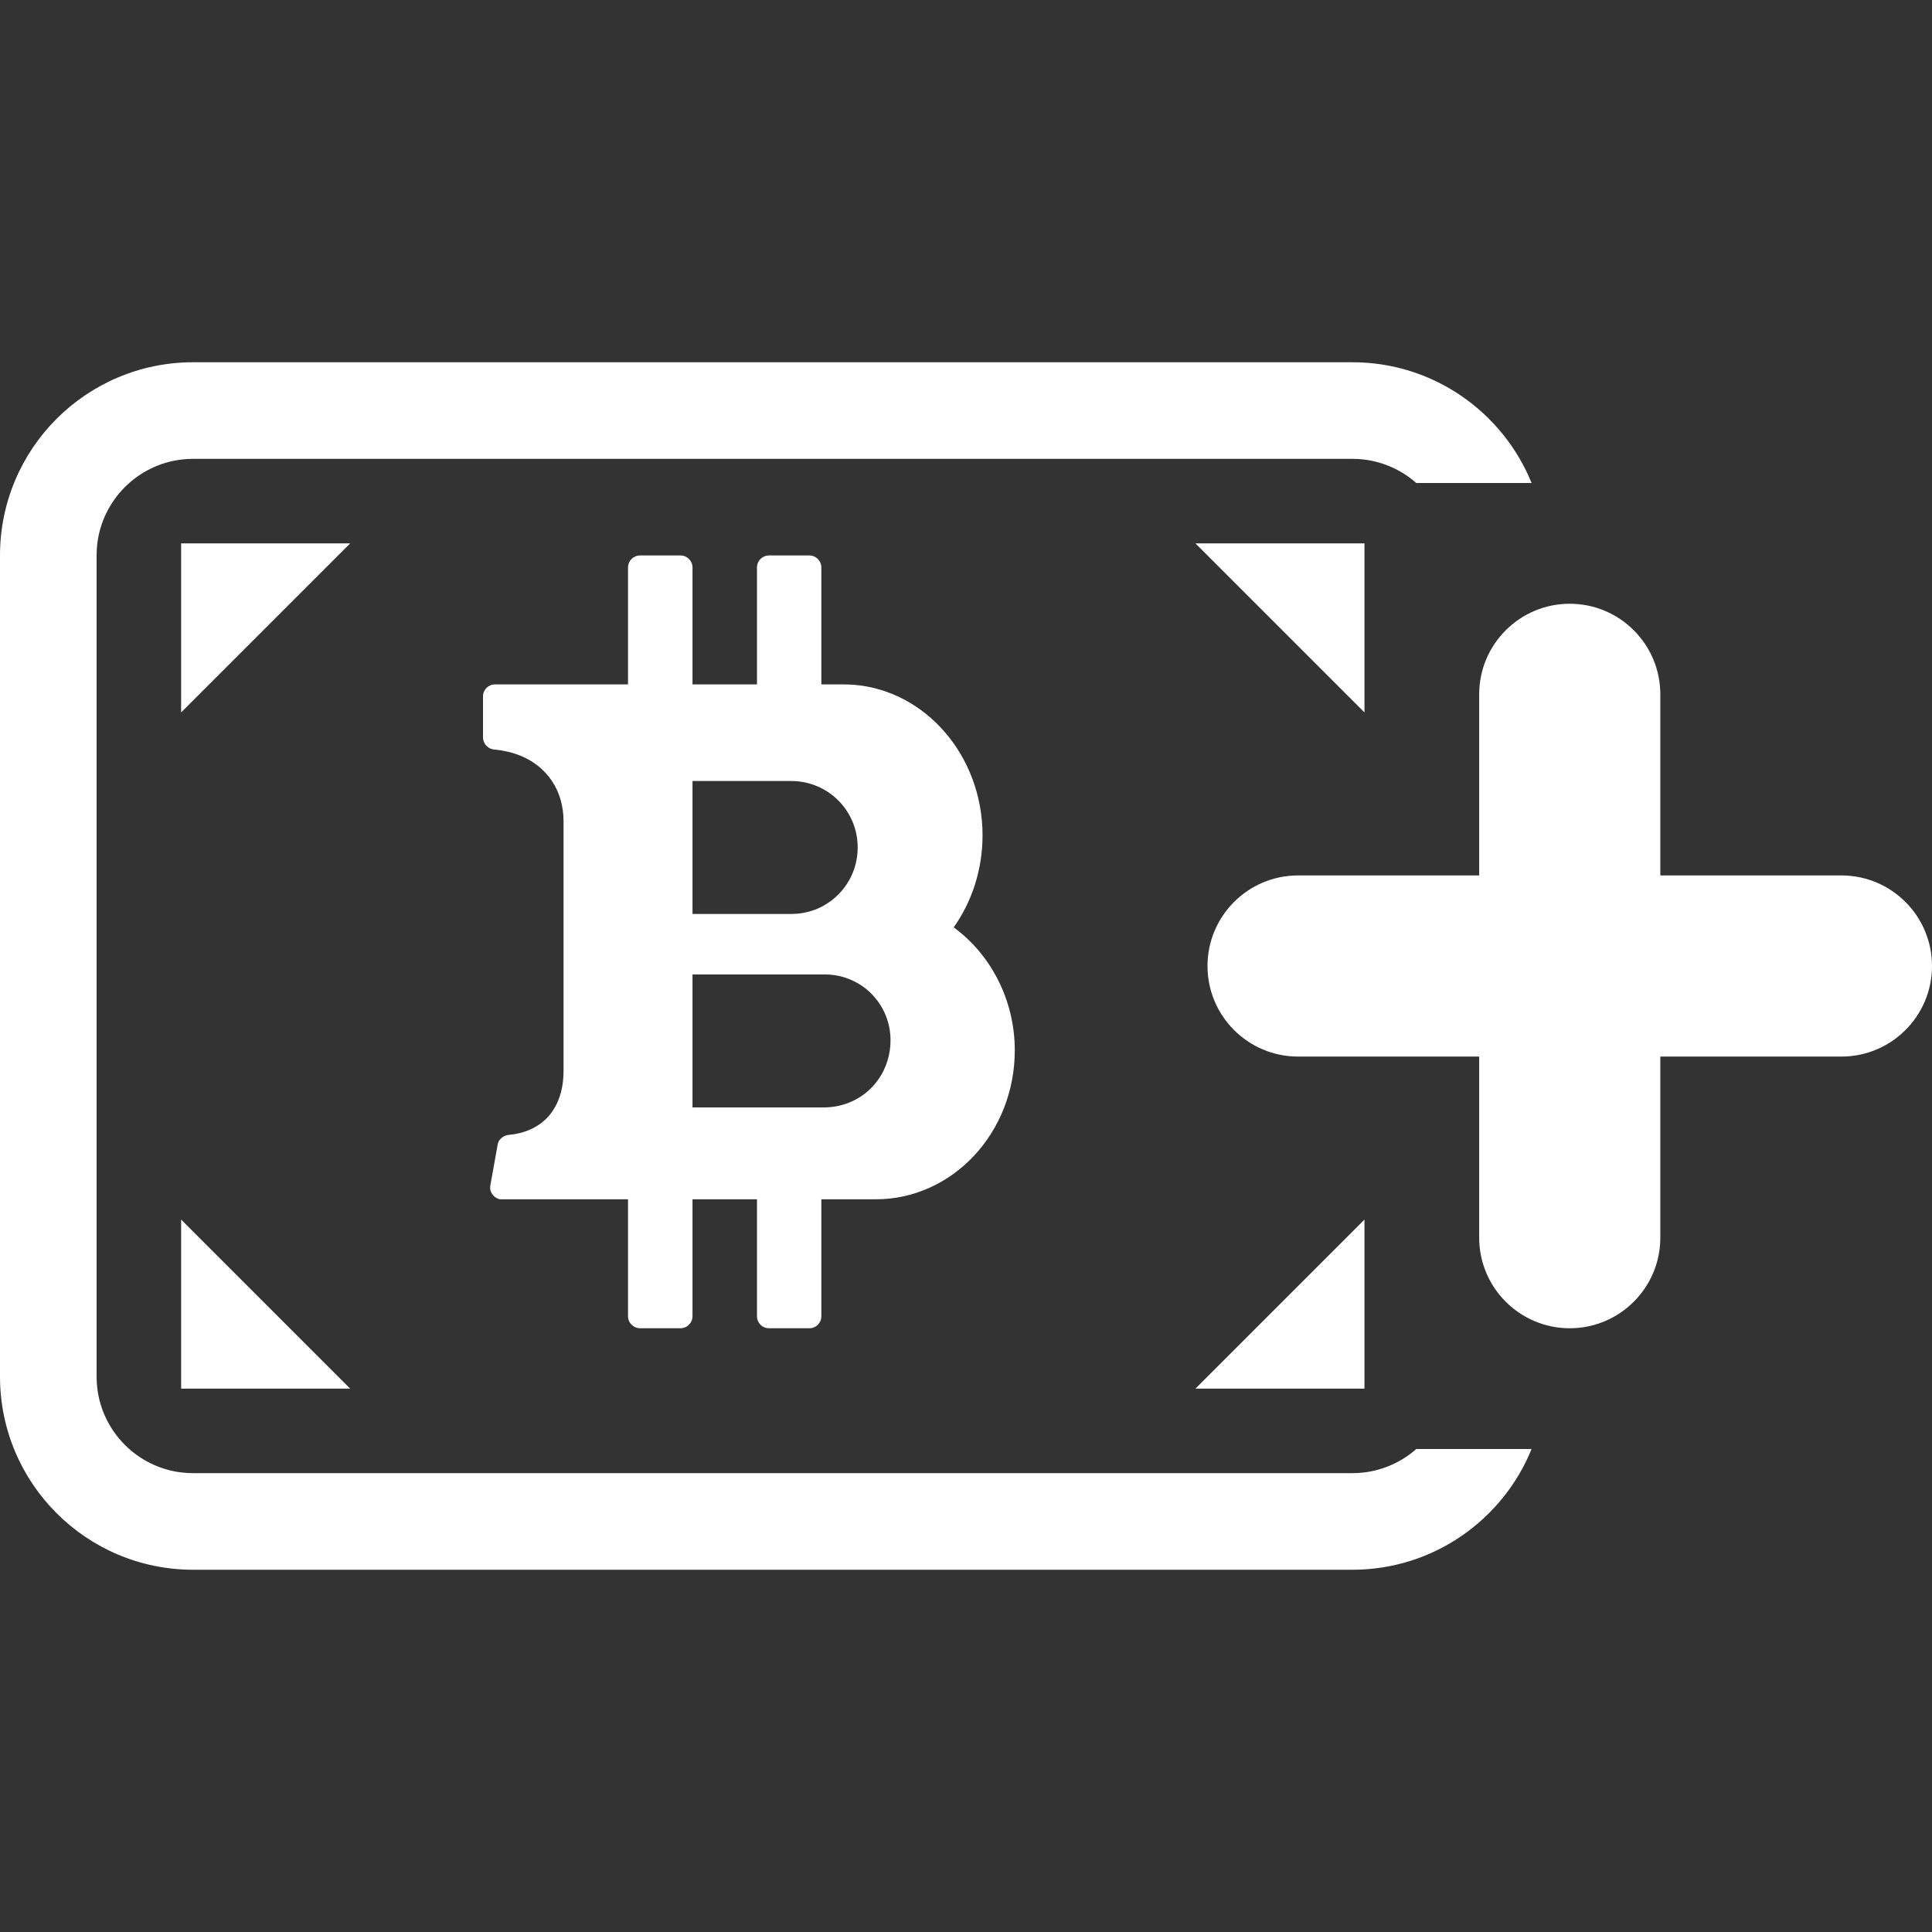 <svg width="16" height="16" viewBox="0 0 16 16" fill="none" xmlns="http://www.w3.org/2000/svg">
<rect x="0" y="0" width="16" height="16" fill="#333333" stroke="none"/>
<path fill-rule="evenodd" clip-rule="evenodd" d="M0.806 4.5C0.802 4.533 0.8 4.566 0.8 4.6V11.4C0.8 11.434 0.802 11.467 0.806 11.5C0.851 11.862 1.138 12.149 1.5 12.194C1.533 12.198 1.566 12.2 1.6 12.2H11.2C11.234 12.2 11.267 12.198 11.3 12.194C11.463 12.173 11.612 12.104 11.729 12H12.684C12.446 12.586 11.871 13 11.2 13H1.6C0.716 13 0 12.284 0 11.4V4.6C0 3.716 0.716 3 1.6 3H11.2C11.871 3 12.446 3.414 12.684 4H11.729C11.612 3.896 11.463 3.827 11.3 3.806C11.267 3.802 11.234 3.8 11.2 3.8H1.6C1.566 3.8 1.533 3.802 1.5 3.806C1.138 3.851 0.851 4.138 0.806 4.5ZM11.3 10.1V11.5H9.9L11.3 10.1ZM9.9 4.5H11.3V5.9L9.9 4.5ZM6.702 4.6C6.758 4.6 6.802 4.644 6.802 4.7V5.668H6.986C7.014 5.668 7.041 5.669 7.069 5.671C7.664 5.717 8.137 6.259 8.137 6.919C8.137 7.202 8.048 7.469 7.898 7.68C8.204 7.903 8.404 8.281 8.404 8.698C8.404 9.382 7.887 9.932 7.253 9.932H6.802V10.9C6.802 10.956 6.758 11 6.702 11H6.369C6.313 11 6.269 10.956 6.269 10.9V9.932H5.735V10.9C5.735 10.956 5.69 11 5.635 11H5.301C5.246 11 5.201 10.956 5.201 10.9V9.932H4.139C4.089 9.921 4.05 9.871 4.061 9.816L4.122 9.476C4.124 9.463 4.13 9.45 4.139 9.439C4.156 9.418 4.182 9.402 4.211 9.399C4.228 9.397 4.244 9.395 4.259 9.393C4.38 9.373 4.473 9.321 4.54 9.248C4.57 9.214 4.595 9.175 4.615 9.132C4.65 9.055 4.667 8.966 4.667 8.87V6.802C4.667 6.679 4.635 6.563 4.571 6.468C4.544 6.428 4.512 6.391 4.475 6.359C4.382 6.278 4.257 6.224 4.1 6.208L4.089 6.207C4.039 6.201 4 6.157 4 6.107V5.768C4 5.712 4.044 5.668 4.1 5.668H5.201V4.7C5.201 4.644 5.246 4.6 5.301 4.6H5.635C5.69 4.6 5.735 4.644 5.735 4.7V5.668H6.269V4.7C6.269 4.644 6.313 4.6 6.369 4.6H6.702ZM7.035 7.285C6.985 7.376 6.91 7.451 6.819 7.501L6.809 7.507C6.732 7.547 6.645 7.569 6.552 7.569H5.735V6.468H6.552C6.858 6.468 7.103 6.713 7.103 7.019C7.103 7.116 7.078 7.206 7.035 7.285ZM5.735 8.07H6.819C6.963 8.067 7.095 8.12 7.194 8.208C7.305 8.308 7.375 8.453 7.375 8.615C7.375 8.851 7.235 9.052 7.03 9.132C6.97 9.156 6.905 9.169 6.836 9.171H5.735V8.07ZM2.9 11.5H1.5V10.1L2.9 11.5ZM1.5 5.9V4.5H2.9L1.5 5.9Z" fill="white"/>
<path fill-rule="evenodd" clip-rule="evenodd" d="M13.75 5.75C13.75 5.336 13.414 5 13 5C12.586 5 12.25 5.336 12.25 5.75V7.25H10.75C10.336 7.25 10 7.586 10 8C10 8.414 10.336 8.75 10.75 8.75H12.25V10.25C12.25 10.664 12.586 11 13 11C13.414 11 13.75 10.664 13.75 10.25V8.75H15.25C15.664 8.75 16 8.414 16 8C16 7.586 15.664 7.25 15.25 7.25H13.75V5.75Z" fill="white"/>
</svg>
